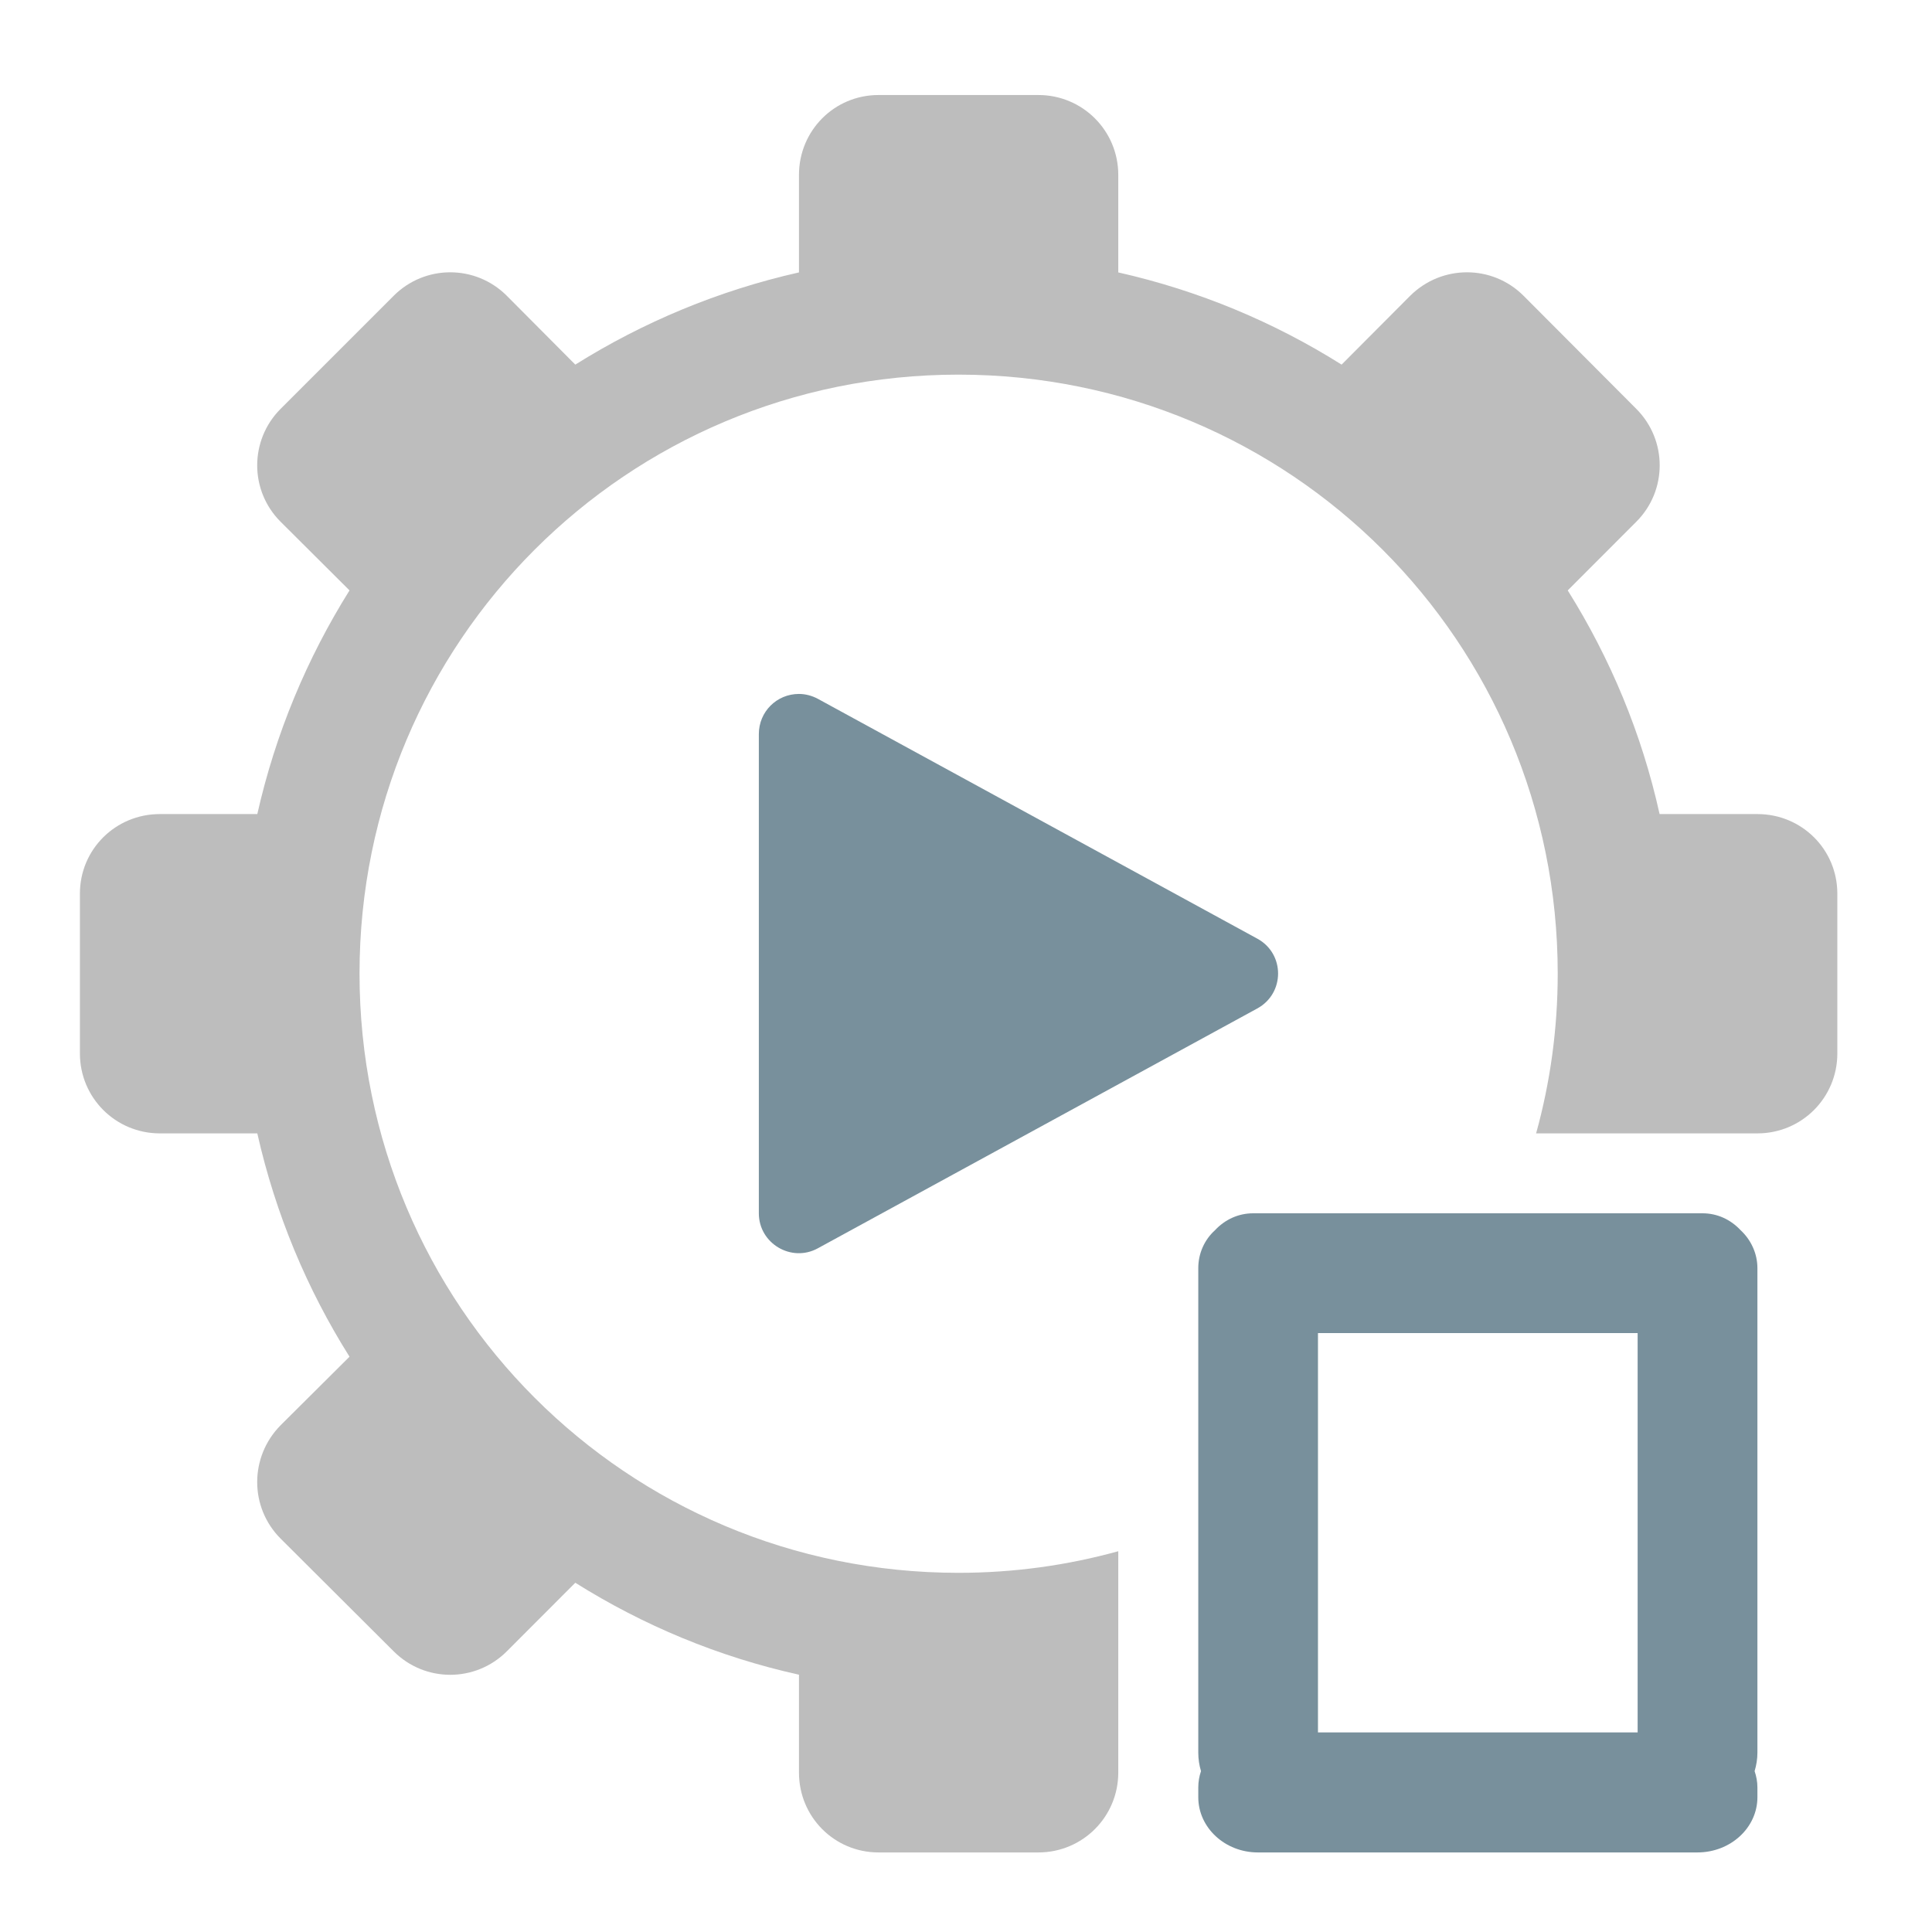 <?xml version="1.0" encoding="UTF-8"?>
<svg xmlns="http://www.w3.org/2000/svg" xmlns:xlink="http://www.w3.org/1999/xlink" width="22pt" height="22pt" viewBox="0 0 22 22" version="1.1">
<g id="surface1">
<path style=" stroke:none;fill-rule:nonzero;fill:rgb(74.118%,74.118%,74.118%);fill-opacity:1;" d="M 10.004 1.082 C 9.5 1.082 9.098 1.488 9.098 1.992 L 9.098 3.102 C 8.18 3.309 7.324 3.668 6.551 4.152 L 5.77 3.367 C 5.414 3.012 4.84 3.012 4.484 3.367 L 3.195 4.656 C 2.84 5.012 2.84 5.586 3.195 5.941 L 3.98 6.723 C 3.496 7.496 3.137 8.352 2.93 9.27 L 1.82 9.27 C 1.316 9.27 0.91 9.672 0.91 10.176 L 0.91 11.996 C 0.91 12.5 1.316 12.906 1.82 12.906 L 2.93 12.906 C 3.137 13.824 3.496 14.68 3.98 15.449 L 3.195 16.23 C 2.84 16.59 2.84 17.164 3.195 17.52 L 4.484 18.805 C 4.84 19.16 5.414 19.16 5.77 18.805 L 6.551 18.023 C 7.324 18.508 8.18 18.867 9.098 19.07 L 9.098 20.184 C 9.098 20.688 9.5 21.094 10.004 21.094 L 11.824 21.094 C 12.328 21.094 12.734 20.688 12.734 20.184 L 12.734 17.664 C 12.156 17.824 11.547 17.91 10.914 17.91 C 7.137 17.91 4.094 14.867 4.094 11.086 C 4.094 7.309 7.137 4.266 10.914 4.266 C 14.695 4.266 17.738 7.309 17.738 11.086 C 17.738 11.719 17.652 12.328 17.492 12.906 L 20.012 12.906 C 20.516 12.906 20.922 12.5 20.922 11.996 L 20.922 10.176 C 20.922 9.672 20.516 9.27 20.012 9.27 L 18.898 9.27 C 18.695 8.352 18.336 7.496 17.852 6.723 L 18.633 5.941 C 18.988 5.586 18.988 5.012 18.633 4.656 L 17.348 3.367 C 16.992 3.012 16.418 3.012 16.059 3.367 L 15.277 4.152 C 14.508 3.668 13.652 3.309 12.734 3.102 L 12.734 1.992 C 12.734 1.488 12.328 1.082 11.824 1.082 Z M 10.004 1.082 "/>
<path style=" stroke:none;fill-rule:evenodd;fill:rgb(47.059%,56.471%,61.176%);fill-opacity:1;" d="M 9.098 7.902 C 8.844 7.902 8.641 8.105 8.641 8.359 L 8.641 13.816 C 8.641 14.16 9.012 14.379 9.312 14.215 L 14.316 11.484 C 14.633 11.312 14.633 10.859 14.316 10.688 L 9.312 7.957 C 9.246 7.922 9.172 7.902 9.098 7.902 Z M 9.098 7.902 "/>
<path style=" stroke:none;fill-rule:nonzero;fill:rgb(47.059%,56.471%,61.176%);fill-opacity:1;" d="M 14.27 13.816 C 14.102 13.816 13.949 13.887 13.836 14.008 C 13.715 14.117 13.645 14.273 13.645 14.441 L 13.645 19.957 C 13.645 20.031 13.656 20.102 13.676 20.168 C 13.656 20.227 13.645 20.289 13.645 20.355 L 13.645 20.465 C 13.645 20.812 13.949 21.094 14.324 21.094 L 19.328 21.094 C 19.707 21.094 20.012 20.812 20.012 20.465 L 20.012 20.355 C 20.012 20.289 20 20.227 19.98 20.168 C 20 20.102 20.012 20.031 20.012 19.957 L 20.012 14.441 C 20.012 14.273 19.938 14.117 19.82 14.008 C 19.707 13.887 19.555 13.816 19.387 13.816 Z M 15.008 15.18 L 18.648 15.18 L 18.648 19.727 L 15.008 19.727 Z M 15.008 15.18 "/>
</g>
</svg>
